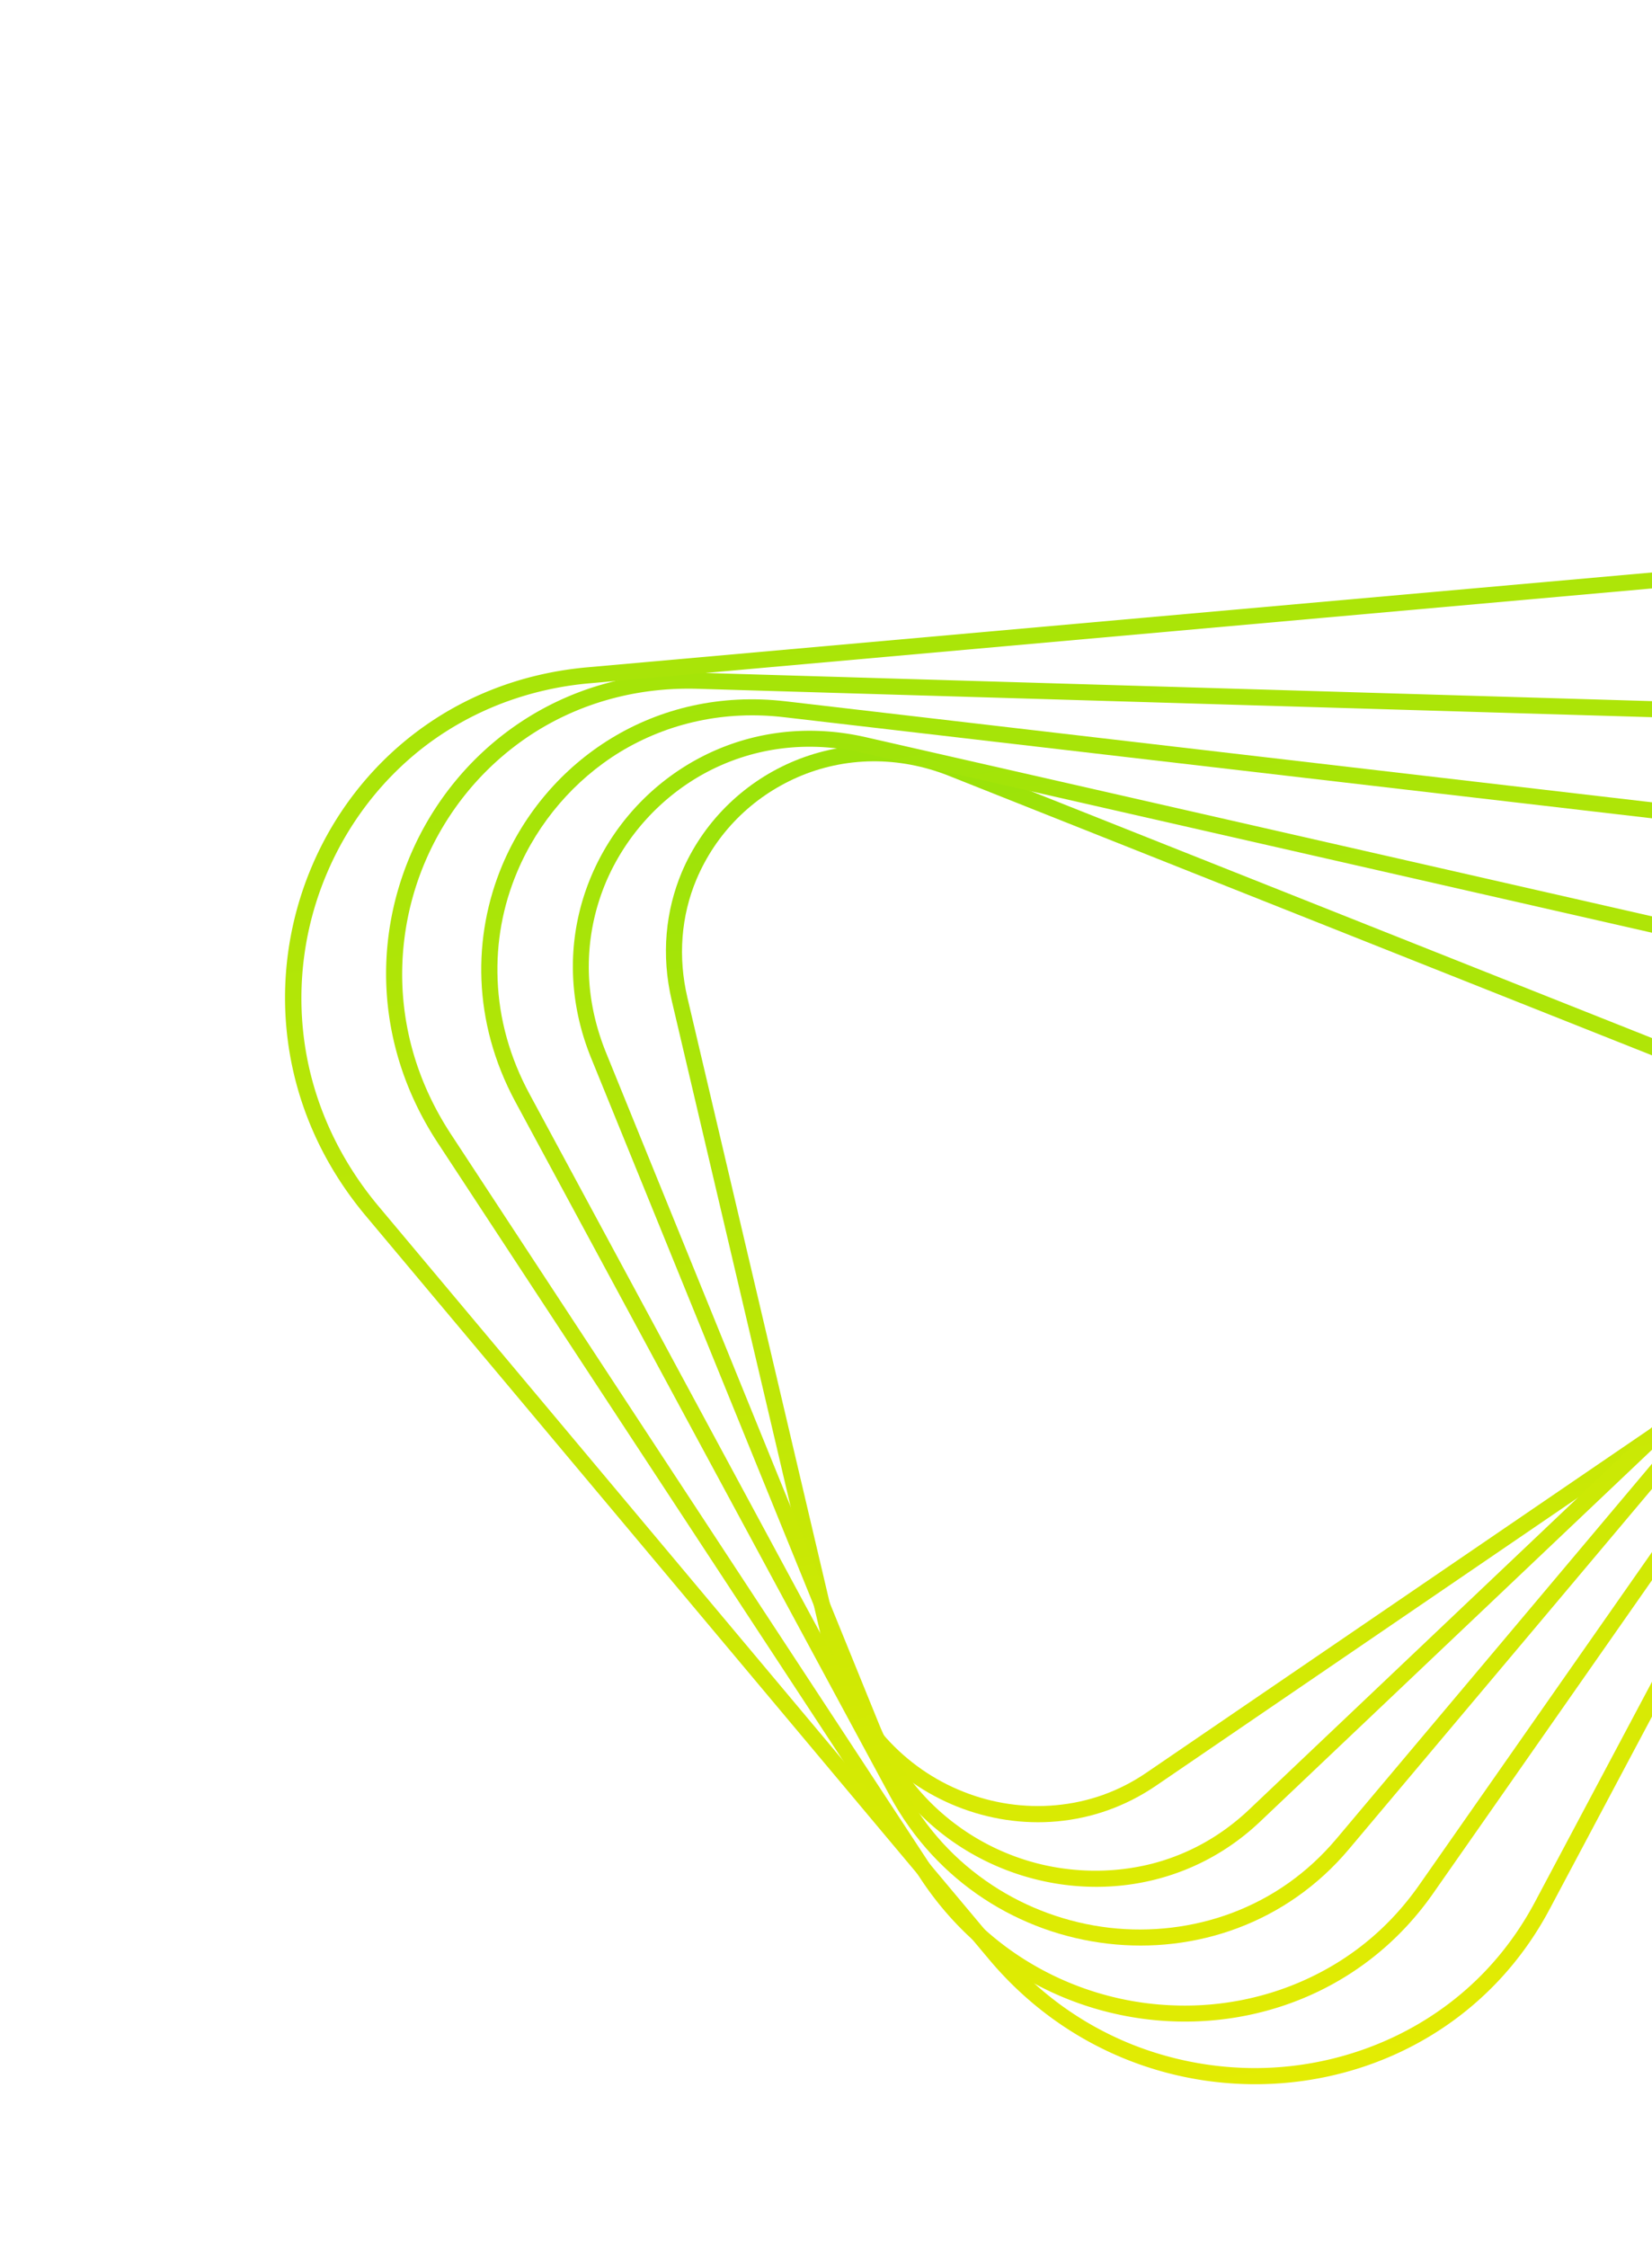 <svg width="417" height="567" fill="none" xmlns="http://www.w3.org/2000/svg"><g filter="url(#filter0_f)"><path d="M445.113 331.906c-3.516 8.365-9.468 15.6-17.223 20.853l-138.391 94.44c-6.987 4.795-14.744 7.551-23.084 8.296-7.785.704-15.889-.465-23.279-3.433-7.469-2.943-14.119-7.631-19.42-13.525-5.618-6.322-9.437-13.684-11.429-22.006L173.526 251.76c-2.417-10.251-1.631-20.618 2.308-29.946 2.432-5.706 5.844-10.84 10.236-15.269s9.5-7.897 15.191-10.407c12.045-5.267 25.629-5.403 38.264-.38l177.124 70.383c12.741 5.078 22.678 14.619 27.984 26.954 5.438 12.469 5.607 26.616.48 38.811zm3.708 1.655c10.943-26.006-.548-59.212-30.718-71.201l-177.125-70.383c-29.057-11.546-58.412 3.296-68.906 28.154-4.017 9.616-5.253 20.736-2.49 32.414l38.733 164.822c8.714 37.091 52.34 54.463 83.49 33.193l138.391-94.441c8.814-6.019 14.951-13.881 18.625-22.558z" fill="url(#paint0_linear)"/><path d="M459.215 313.762c-2.962 7.012-7.354 13.284-13.045 18.687L315.248 456.64c-7.068 6.663-15.382 11.301-24.678 13.657-8.74 2.183-18.091 2.277-27.046.274a58.972 58.972 0 01-24.485-12.006c-7.502-6.179-13.176-13.977-16.971-23.103l-69.056-169.781c-2.972-7.321-4.461-14.794-4.387-22.314.074-7.125 1.525-14.063 4.275-20.659 4.998-11.808 13.944-21.64 25.197-27.715 12.048-6.453 25.715-8.191 39.518-5.062l200.058 45.565c8.69 1.997 16.586 5.686 23.425 11.063 6.414 5.026 11.637 11.342 15.484 18.654a58.901 58.901 0 016.693 23.967 52.896 52.896 0 01-4.06 24.582zm3.789 1.631c13.935-33.08-4.931-74.842-44.407-83.823L218.54 186.006c-31.131-7.096-58.72 9.918-69.323 35.126-5.791 13.763-6.52 29.947.088 46.049l69.082 169.729c16.481 40.397 68.542 52.271 99.697 22.709l130.922-124.192c6.327-5.994 10.931-12.814 13.998-20.034z" fill="url(#paint1_linear)"/><path d="M473.384 297.833c-2.486 5.946-5.927 11.529-10.162 16.569L337.32 463.983c-7.226 8.555-16.124 14.865-26.455 18.726-9.668 3.611-20.372 4.912-30.865 3.692-10.493-1.219-20.724-4.933-29.498-10.72-9.385-6.168-16.863-14.374-22.276-24.404l-94.566-175.25c-4.935-9.126-7.672-18.89-8.05-28.815-.378-9.398 1.284-18.596 4.96-27.278 5.264-12.463 14.45-23.16 25.917-30.18 12.289-7.449 26.647-10.541 41.486-8.783l220.468 25.67c10.864 1.28 20.882 4.884 29.736 10.777 8.245 5.513 15.325 12.922 20.445 21.552 5.253 8.764 8.52 18.67 9.376 28.71.988 10.306-.647 20.767-4.614 30.153zm3.79 1.632c17.138-40.833-9.767-91.165-58.313-96.813l-220.52-25.698c-33.176-3.879-60.453 15.014-71.561 41.348-7.538 17.992-7.548 39.482 3.252 59.595l94.619 175.278c23.747 43.9 84.243 50.93 115.824 13.426L466.377 317.02c4.606-5.506 8.205-11.402 10.797-17.555z" fill="url(#paint2_linear)"/><path d="M490.541 283.605a75.965 75.965 0 01-7.542 13.654L358.34 475.466c-7.174 10.295-16.47 18.177-27.596 23.468-10.438 4.99-22.203 7.453-33.996 7.074a75.79 75.79 0 01-33.876-9.103c-11.029-5.967-20.178-14.447-27.209-25.118L113.88 286.251c-7.057-10.751-11.147-22.466-12.137-34.747-.91-11.384.936-23.053 5.433-33.746 5.529-13.117 14.637-24.186 26.318-32.018 12.37-8.265 27.128-12.401 42.632-11.945l246.441 7.329c12.853.402 24.808 3.757 35.678 10.036 10.022 5.841 18.8 14.128 25.248 23.971 13.69 20.756 16.333 46.384 7.048 68.474zm3.738 1.604c20.369-48.376-15.001-106.446-71.662-108.135l-246.442-7.329c-34.426-1.038-61.335 19.234-72.737 46.409-9.285 22.089-8.363 48.733 7.078 72.236l121.783 185.536c30.538 46.498 98.145 48.522 129.409 3.874l124.605-178.235c3.283-4.615 5.929-9.426 7.966-14.356z" fill="url(#paint3_linear)"/><path d="M503.207 261.523a78.807 78.807 0 01-3.256 6.801l-112.42 211.433c-6.486 12.232-15.623 22.172-27.096 29.458-10.784 6.853-23.319 11.09-36.308 12.265-12.988 1.174-26.244-.814-38.282-5.593-12.861-5.139-24.001-13.267-33.154-24.117L95.564 304.365c-10.215-12.188-16.694-26.588-18.747-41.657a80.366 80.366 0 015.614-42.146c5.45-12.965 14.19-24.229 25.185-32.551 5.749-4.327 12.082-7.826 18.84-10.447a82.166 82.166 0 0122.448-5.161l269.495-24.055c15.003-1.317 29.399 1.195 42.737 7.502 12.384 5.812 23.339 14.832 31.619 25.953 8.358 11.228 13.802 24.237 15.774 37.753 2.105 14.176.234 28.663-5.322 41.967zm3.739 1.605c24.502-58.223-23.396-124.624-89.001-118.764l-269.6 24.001c-33.664 2.978-58.54 23.851-69.759 50.537-11.537 27.443-8.701 61.134 13.825 87.976l157.18 187.432c39.401 47.012 113.329 40.457 141.546-12.556l112.448-211.486c1.244-2.316 2.329-4.714 3.361-7.14z" fill="url(#paint4_linear)"/></g><defs><linearGradient id="paint0_linear" x1="302.606" y1="621.514" x2="254.571" y2="197.945" gradientUnits="userSpaceOnUse"><stop offset=".01" stop-color="#FFEF00"/><stop offset="1" stop-color="#9DE309"/></linearGradient><linearGradient id="paint1_linear" x1="294.548" y1="647.138" x2="226.674" y2="171.247" gradientUnits="userSpaceOnUse"><stop offset=".01" stop-color="#FFEF00"/><stop offset="1" stop-color="#9DE309"/></linearGradient><linearGradient id="paint2_linear" x1="287.324" y1="673.367" x2="201.337" y2="145.422" gradientUnits="userSpaceOnUse"><stop offset=".01" stop-color="#FFEF00"/><stop offset="1" stop-color="#9DE309"/></linearGradient><linearGradient id="paint3_linear" x1="280.793" y1="705.722" x2="176.322" y2="121.175" gradientUnits="userSpaceOnUse"><stop offset=".01" stop-color="#FFEF00"/><stop offset="1" stop-color="#9DE309"/></linearGradient><linearGradient id="paint4_linear" x1="270.549" y1="728.794" x2="143.08" y2="95.285" gradientUnits="userSpaceOnUse"><stop offset=".01" stop-color="#FFEF00"/><stop offset="1" stop-color="#9DE309"/></linearGradient><filter id="filter0_f" x="61.951" y="134.002" width="461.508" height="401.881" filterUnits="userSpaceOnUse" color-interpolation-filters="sRGB"><feFlood flood-opacity="0" result="BackgroundImageFix"/><feBlend in="SourceGraphic" in2="BackgroundImageFix" result="shape"/><feGaussianBlur stdDeviation="5" result="effect1_foregroundBlur"/></filter></defs></svg>